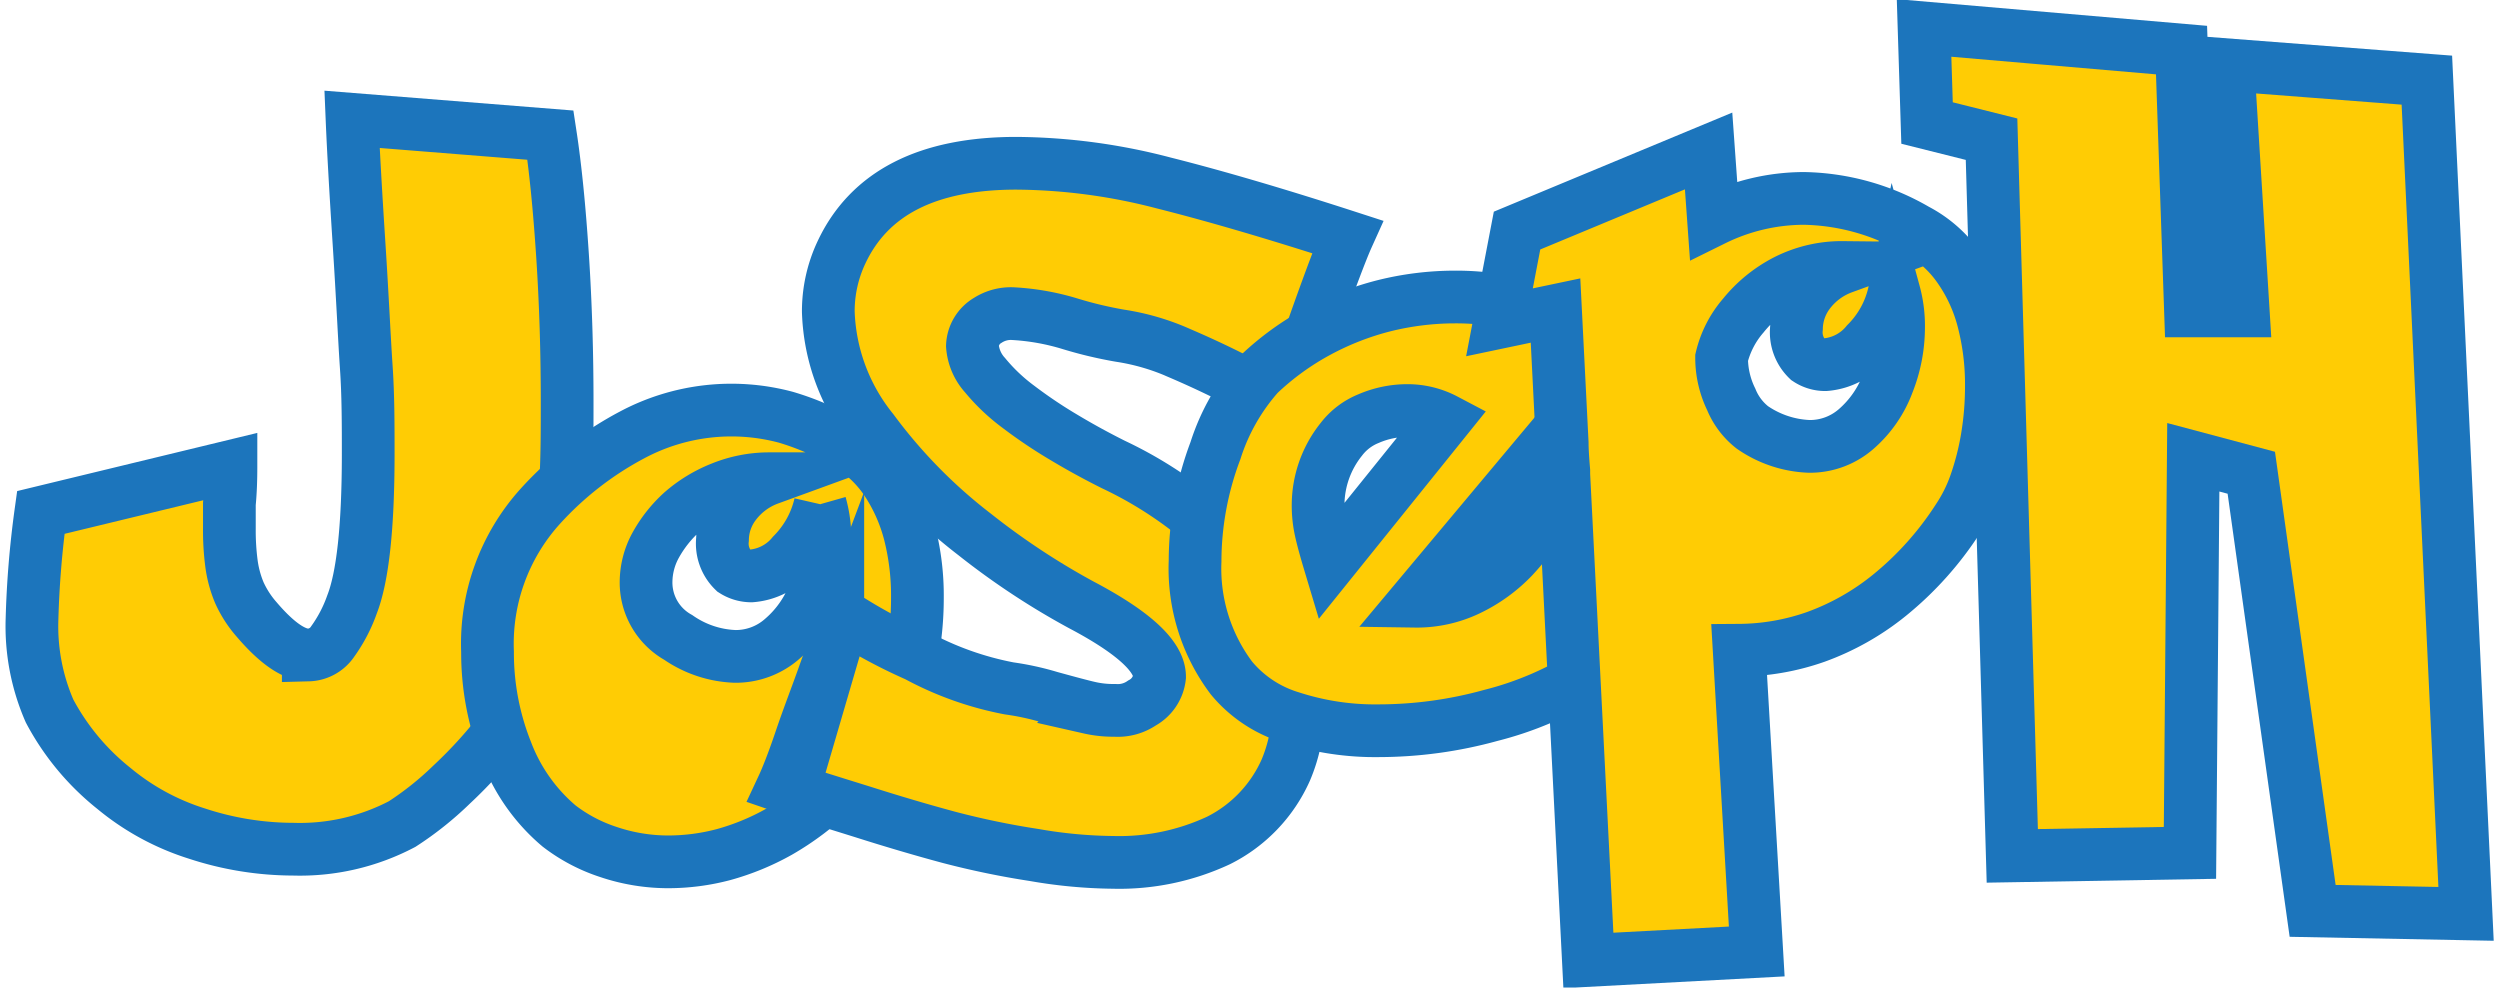<svg xmlns="http://www.w3.org/2000/svg" height="79px" width="200px" viewBox="0 0 141.61 56.19">
    <defs>
        <style>.cls-1{fill:#ffcc04;stroke:#1c75bc;stroke-miterlimit:10;stroke-width:3px;}</style>
    </defs>
    <g id="Layer_2" data-name="Layer 2">
        <g id="Layer_1-2" data-name="Layer 1">
            <path class="cls-1" d="M2,29.16l10.82-2.62q0,1.23-.09,2.13c0,.59,0,1.06,0,1.4a14.51,14.51,0,0,0,.12,2,6.49,6.49,0,0,0,.45,1.66,6.16,6.16,0,0,0,1,1.54c1.14,1.33,2.11,2,2.92,2a1.72,1.72,0,0,0,1.39-.77,8.36,8.36,0,0,0,1.1-2.11q.91-2.34.92-8.45c0-1.76,0-3.44-.11-5.05s-.21-3.91-.41-7-.33-5.42-.4-7.1L31,7.69c.28,1.84.51,4.13.69,6.89s.26,5.53.26,8.29c0,1.59,0,3.08-.08,4.48s-.17,2.74-.29,4S31.26,33.82,31,35a23.58,23.58,0,0,1-.78,3.07,11.42,11.42,0,0,1-1.85,3.25,25.86,25.86,0,0,1-3,3.33,18.22,18.22,0,0,1-2.81,2.24,12.49,12.49,0,0,1-6.2,1.43,17.61,17.61,0,0,1-5.48-.89,13.91,13.91,0,0,1-4.71-2.56,14.07,14.07,0,0,1-3.67-4.41,12.06,12.06,0,0,1-1-5.22A55.11,55.11,0,0,1,2,29.16Z" />
            <path class="cls-1" d="M47.6,25.11a6.91,6.91,0,0,1,2.46,2.18,9.85,9.85,0,0,1,1.39,3.09A14.43,14.43,0,0,1,51.88,34a17.71,17.71,0,0,1-.24,2.95A16.4,16.4,0,0,1,51,39.52a9.14,9.14,0,0,1-1,2A20.89,20.89,0,0,1,47.09,45,15.58,15.58,0,0,1,44,47.33a14,14,0,0,1-3.16,1.3,12.34,12.34,0,0,1-3.1.41,10.65,10.65,0,0,1-3.44-.56A9.35,9.35,0,0,1,31.49,47a10.35,10.35,0,0,1-3-4.25,15.14,15.14,0,0,1-1.07-5.65,11.66,11.66,0,0,1,3-8.29,19.14,19.14,0,0,1,5.24-4.07,12,12,0,0,1,8.73-1A15.11,15.11,0,0,1,47.6,25.11Zm-1.25,3.58a5.93,5.93,0,0,1-1.57,2.85,3.38,3.38,0,0,1-2.35,1.23,1.87,1.87,0,0,1-1-.29,2.16,2.16,0,0,1-.64-1.79,3.39,3.39,0,0,1,.65-1.94,4.28,4.28,0,0,1,2-1.51,7.23,7.23,0,0,0-2.71.53,7.74,7.74,0,0,0-2.25,1.37A7.31,7.31,0,0,0,37,31a4.4,4.4,0,0,0-.56,2.12,3.58,3.58,0,0,0,1.83,3.15,6.06,6.06,0,0,0,3.23,1.08,4,4,0,0,0,2.69-1A6.42,6.42,0,0,0,46,33.79a8.48,8.48,0,0,0,.62-3.14A7.1,7.1,0,0,0,46.35,28.69Z" />
            <path class="cls-1" d="M47.56,14.36q2.38-5.07,9.95-5.07a33.83,33.83,0,0,1,8.38,1.12q4.41,1.11,10.46,3.07c-.32.71-1,2.49-2,5.33a36.48,36.48,0,0,1-1.66,4.25,19.58,19.58,0,0,0-2-1.11c-1.19-.63-2.48-1.25-3.88-1.85a13.18,13.18,0,0,0-3.41-1,23.16,23.16,0,0,1-2.78-.66,13.59,13.59,0,0,0-3.25-.59,2.43,2.43,0,0,0-1.49.38,1.76,1.76,0,0,0-.87,1.45,2.79,2.79,0,0,0,.72,1.67,10.71,10.71,0,0,0,1.9,1.8,27.11,27.11,0,0,0,2.59,1.74c.95.57,1.89,1.08,2.81,1.54a23.06,23.06,0,0,1,5,3.2,17.16,17.16,0,0,1,3.27,3.59A13.94,13.94,0,0,1,73,36.81a12.41,12.41,0,0,1,.54,3.48,8.79,8.79,0,0,1-.7,3.53,8.2,8.2,0,0,1-3.82,4,13.35,13.35,0,0,1-6,1.25,27.49,27.49,0,0,1-4.5-.42,47.36,47.36,0,0,1-4.83-1q-2.34-.63-4.92-1.45c-1.73-.54-3.24-1-4.55-1.45.21-.45.56-1.31,1-2.61s.88-2.43,1.22-3.38.64-1.79.91-2.51a4.13,4.13,0,0,1,.5-1.09,29.79,29.79,0,0,0,4,2.14,18.18,18.18,0,0,0,5.25,1.87,15.47,15.47,0,0,1,2.33.51c1.09.3,1.84.5,2.24.59a6.07,6.07,0,0,0,1.44.15A2.43,2.43,0,0,0,64.66,40a1.93,1.93,0,0,0,1-1.49c0-1.16-1.49-2.53-4.45-4.09a42.13,42.13,0,0,1-6.06-4,29.83,29.83,0,0,1-5.83-5.94,11.3,11.3,0,0,1-2.51-6.74A7.85,7.85,0,0,1,47.56,14.36Z" />
            <path class="cls-1" d="M87.8,28.89l5.14,6.19A6.73,6.73,0,0,1,90,38.36a19.09,19.09,0,0,1-5.5,2.35,24,24,0,0,1-6.35.87,15.48,15.48,0,0,1-5-.75,7.05,7.05,0,0,1-3.4-2.25,10.36,10.36,0,0,1-2.07-6.65,17.9,17.9,0,0,1,1.16-6.29,12,12,0,0,1,2.46-4.33,15.65,15.65,0,0,1,3.38-2.45,16.46,16.46,0,0,1,3.78-1.47,16.76,16.76,0,0,1,4-.49,15.4,15.4,0,0,1,5.14.86,12.59,12.59,0,0,1,4.27,2.51L80.2,34.21a6.79,6.79,0,0,0,3-.65,8.68,8.68,0,0,0,2.57-1.85A13.55,13.55,0,0,0,87.8,28.89Zm-5.89-5a4.6,4.6,0,0,0-2.13-.53,5.57,5.57,0,0,0-2.23.46A3.68,3.68,0,0,0,76,25a6,6,0,0,0-1.32,3.75,6.57,6.57,0,0,0,.15,1.42c.1.46.27,1.08.51,1.88Z" />
            <path class="cls-1" d="M98.64,37l1,17.14-9.58.51L88.66,27v-.21c-.06-.71-.09-1.24-.09-1.58l-.38-7.54L85,18.34l1-5.22L96.9,8.59l.28,3.91a11.69,11.69,0,0,1,5.13-1.21,13.14,13.14,0,0,1,6.4,1.79,6.81,6.81,0,0,1,2.46,2.18,9.24,9.24,0,0,1,1.39,3.09,14.4,14.4,0,0,1,.43,3.56,17.83,17.83,0,0,1-.24,3,15.65,15.65,0,0,1-.67,2.62,8.84,8.84,0,0,1-1,2,18.5,18.5,0,0,1-3.9,4.35A14.47,14.47,0,0,1,103,36.24,13.39,13.39,0,0,1,98.64,37Zm-1-16.6a5.41,5.41,0,0,0,.55,2.33,3.89,3.89,0,0,0,1.2,1.59,6.09,6.09,0,0,0,3.24,1.08,4,4,0,0,0,2.68-1,6.41,6.41,0,0,0,1.79-2.6,8.59,8.59,0,0,0,.61-3.14,7.16,7.16,0,0,0-.25-2,5.84,5.84,0,0,1-1.57,2.86,3.38,3.38,0,0,1-2.35,1.23,1.8,1.8,0,0,1-1-.3,2.14,2.14,0,0,1-.64-1.78,3.44,3.44,0,0,1,.65-1.94,4.28,4.28,0,0,1,2-1.51,7,7,0,0,0-3.19.73,7.57,7.57,0,0,0-2.48,2A5.68,5.68,0,0,0,97.64,20.36Z" />
            <path class="cls-1" d="M123.81,2.85l.51,14.84h3l-.87-14,11.32.87L140,52l-8.73-.17-3.49-24.93-3.3-.88-.19,22.51-10.11.17L113,7.92,109.33,7l-.17-5.41Z" />
        </g>
    </g>
</svg>